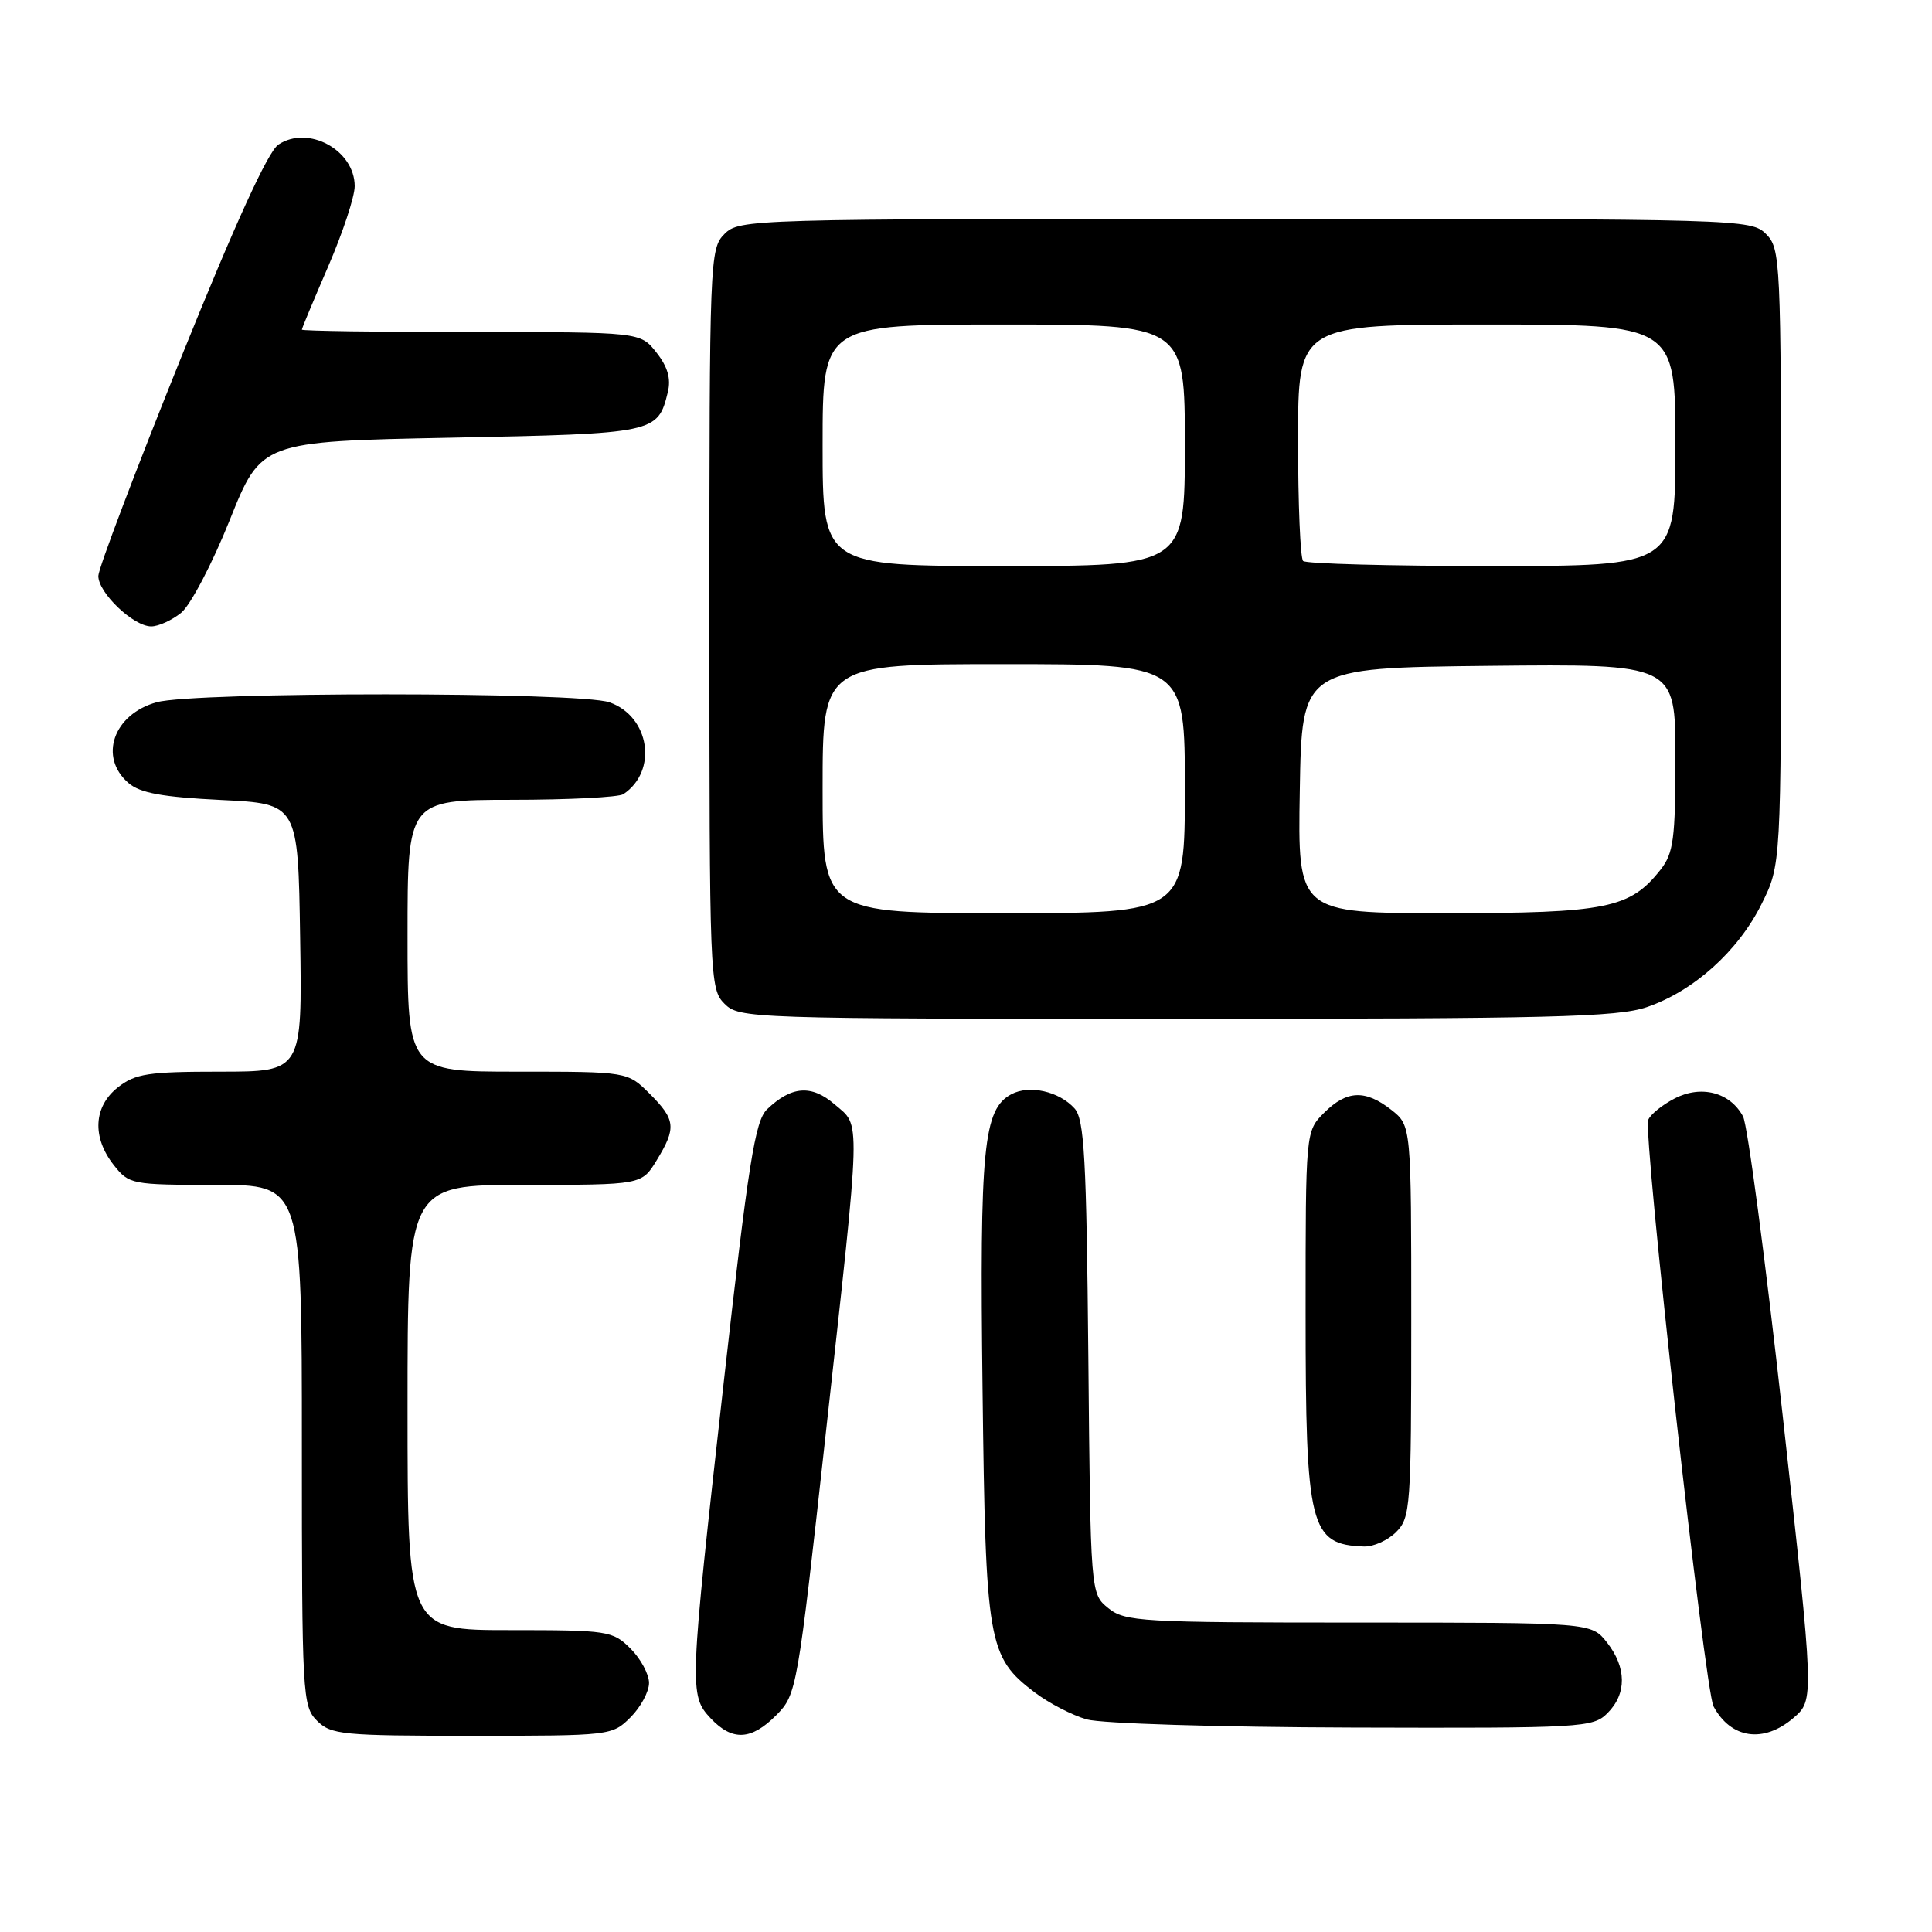<?xml version="1.0" encoding="UTF-8" standalone="no"?>
<!DOCTYPE svg PUBLIC "-//W3C//DTD SVG 1.1//EN" "http://www.w3.org/Graphics/SVG/1.1/DTD/svg11.dtd" >
<svg xmlns="http://www.w3.org/2000/svg" xmlns:xlink="http://www.w3.org/1999/xlink" version="1.1" viewBox="0 0 256 256">
 <g >
 <path fill="currentColor"
d=" M 83.55 227.55 C 84.90 226.20 86.00 224.15 86.00 223.00 C 86.00 221.85 84.90 219.80 83.55 218.45 C 81.18 216.09 80.59 216.00 67.55 216.00 C 54.00 216.00 54.00 216.00 54.00 186.50 C 54.00 157.00 54.00 157.00 69.51 157.00 C 85.03 157.00 85.03 157.00 87.01 153.75 C 89.64 149.44 89.53 148.37 86.08 144.92 C 83.15 142.00 83.15 142.00 68.58 142.00 C 54.00 142.00 54.00 142.00 54.00 124.00 C 54.00 106.00 54.00 106.00 67.75 105.98 C 75.31 105.98 82.00 105.64 82.60 105.23 C 87.20 102.16 86.10 94.93 80.76 93.06 C 76.74 91.66 25.80 91.65 20.76 93.05 C 15.02 94.64 13.04 100.33 17.03 103.76 C 18.56 105.08 21.53 105.62 29.28 106.00 C 39.50 106.50 39.50 106.50 39.77 124.25 C 40.05 142.00 40.05 142.00 29.16 142.00 C 19.66 142.00 17.93 142.26 15.63 144.07 C 12.39 146.62 12.17 150.68 15.07 154.37 C 17.10 156.94 17.42 157.00 28.57 157.00 C 40.00 157.00 40.00 157.00 40.00 191.50 C 40.00 224.67 40.08 226.08 42.00 228.00 C 43.86 229.86 45.33 230.00 62.55 230.00 C 80.90 230.00 81.12 229.98 83.55 227.55 Z  M 102.88 227.25 C 105.56 224.54 105.67 223.95 109.41 190.02 C 114.15 147.06 114.09 149.33 110.60 146.34 C 107.53 143.69 104.87 143.89 101.63 147.00 C 100.05 148.52 99.17 154.08 95.90 183.15 C 91.33 223.89 91.30 224.62 94.17 227.69 C 97.04 230.73 99.55 230.61 102.88 227.25 Z  M 237.65 227.63 C 240.40 225.26 240.40 225.26 236.22 187.60 C 233.92 166.90 231.56 149.04 230.96 147.93 C 229.25 144.74 225.42 143.73 221.89 145.56 C 220.24 146.41 218.68 147.68 218.40 148.39 C 217.69 150.24 225.90 223.94 227.05 226.10 C 229.35 230.40 233.69 231.03 237.65 227.63 Z  M 213.00 227.00 C 215.57 224.43 215.54 220.96 212.93 217.63 C 210.85 215.00 210.85 215.00 180.04 215.00 C 151.19 215.00 149.07 214.88 146.86 213.09 C 144.50 211.18 144.50 211.18 144.21 179.87 C 143.96 153.44 143.68 148.30 142.38 146.87 C 140.33 144.60 136.40 143.72 134.01 144.99 C 130.30 146.98 129.80 152.03 130.19 184.02 C 130.60 217.85 130.89 219.54 137.14 224.28 C 138.99 225.68 142.07 227.28 144.00 227.83 C 145.95 228.38 161.52 228.86 179.25 228.91 C 209.73 229.00 211.08 228.92 213.00 227.00 Z  M 185.00 203.00 C 186.90 201.10 187.00 199.67 187.00 175.07 C 187.00 149.15 187.00 149.15 184.37 147.07 C 180.90 144.35 178.45 144.46 175.45 147.45 C 173.00 149.91 173.00 149.91 173.00 174.00 C 173.00 202.43 173.56 204.67 180.75 204.92 C 181.99 204.96 183.90 204.10 185.00 203.00 Z  M 218.21 133.45 C 224.41 131.33 230.30 126.05 233.41 119.80 C 236.00 114.61 236.00 114.61 236.00 73.80 C 236.00 34.33 235.93 32.93 234.00 31.00 C 232.04 29.04 230.67 29.00 165.00 29.00 C 99.33 29.00 97.96 29.04 96.00 31.00 C 94.05 32.95 94.00 34.33 94.00 82.00 C 94.00 129.67 94.05 131.05 96.00 133.00 C 97.95 134.95 99.33 135.00 155.82 135.00 C 205.49 135.00 214.29 134.78 218.21 133.45 Z  M 24.01 81.19 C 25.24 80.19 28.13 74.68 30.43 68.94 C 34.61 58.50 34.61 58.50 59.77 58.00 C 86.89 57.46 87.16 57.40 88.49 51.96 C 88.93 50.18 88.47 48.60 86.98 46.71 C 84.85 44.00 84.85 44.00 62.43 44.00 C 50.09 44.00 40.00 43.85 40.00 43.68 C 40.00 43.50 41.58 39.72 43.50 35.28 C 45.42 30.83 47.00 26.06 47.00 24.67 C 47.00 19.89 40.85 16.53 36.89 19.16 C 35.51 20.07 31.15 29.64 23.94 47.52 C 17.96 62.36 13.05 75.31 13.03 76.30 C 12.99 78.52 17.67 83.00 20.04 83.00 C 20.99 83.00 22.78 82.19 24.01 81.19 Z  M 109.00 104.50 C 109.00 88.00 109.00 88.00 133.00 88.00 C 157.00 88.00 157.00 88.00 157.00 104.50 C 157.00 121.00 157.00 121.00 133.00 121.00 C 109.00 121.00 109.00 121.00 109.00 104.50 Z  M 172.23 104.75 C 172.50 88.50 172.50 88.50 197.25 88.23 C 222.00 87.97 222.00 87.97 222.00 100.35 C 222.00 111.16 221.75 113.05 220.03 115.24 C 215.99 120.37 212.88 121.00 191.57 121.00 C 171.95 121.00 171.95 121.00 172.23 104.75 Z  M 109.00 59.00 C 109.00 43.00 109.00 43.00 133.00 43.00 C 157.00 43.00 157.00 43.00 157.00 59.00 C 157.00 75.00 157.00 75.00 133.00 75.00 C 109.00 75.00 109.00 75.00 109.00 59.00 Z  M 172.67 74.33 C 172.30 73.97 172.00 66.77 172.00 58.33 C 172.00 43.00 172.00 43.00 197.00 43.00 C 222.00 43.00 222.00 43.00 222.00 59.00 C 222.00 75.00 222.00 75.00 197.67 75.00 C 184.28 75.00 173.03 74.70 172.67 74.33 Z "/>
</g>
</svg>